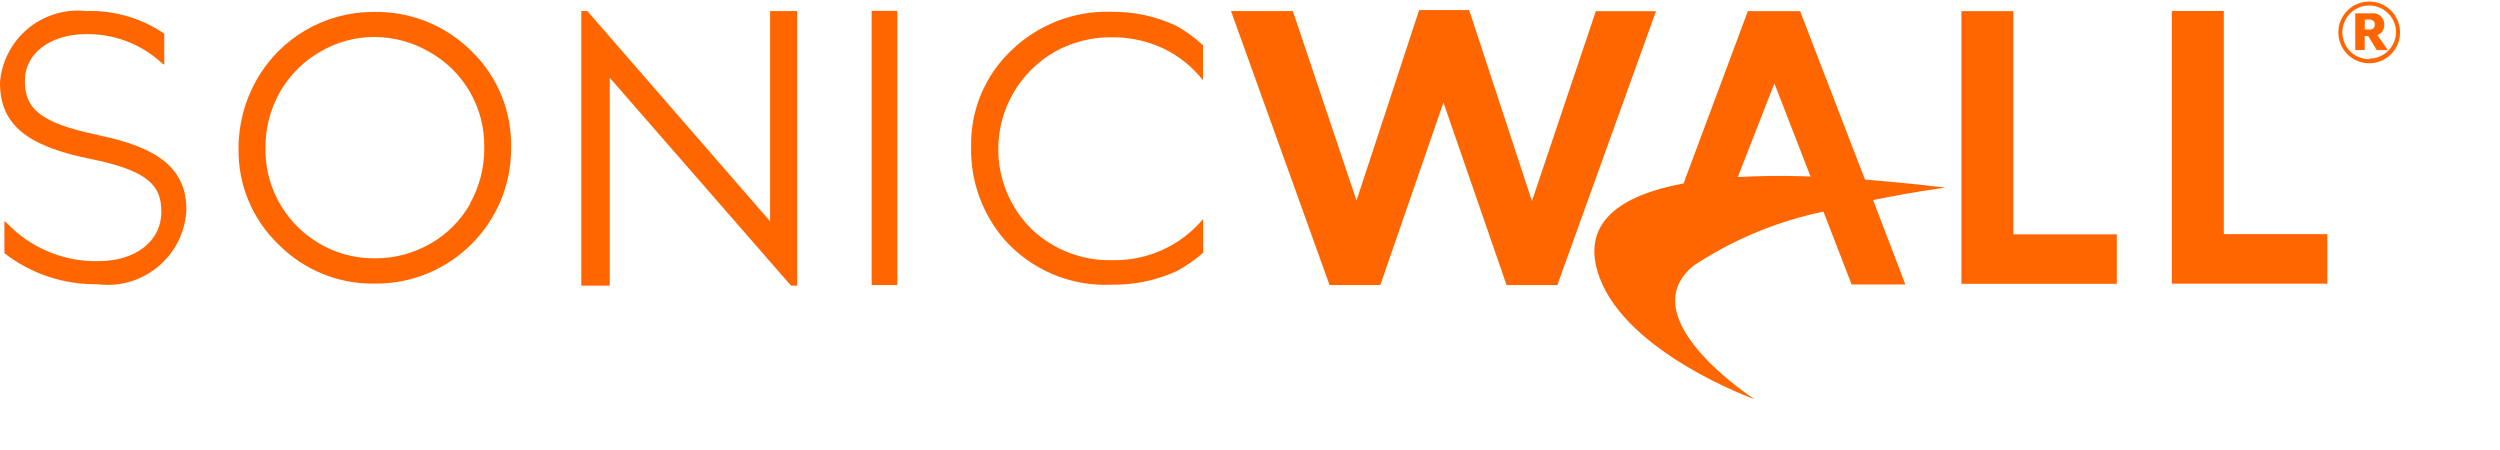 ﻿<?xml version="1.0" encoding="utf-8"?>
<svg version="1.1" xmlns:xlink="http://www.w3.org/1999/xlink" width="50px" height="9px" xmlns="http://www.w3.org/2000/svg">
  <defs>
    <pattern id="BGPattern" patternUnits="userSpaceOnUse" alignment="0 0" imageRepeat="None" />
    <mask fill="white" id="Clip7395">
      <path d="M 47.496 0.491  C 47.496 0.553  47.46 0.591  47.385 0.591  L 47.295 0.591  L 47.295 0.391  L 47.385 0.391  C 47.459 0.391  47.496 0.429  47.496 0.491  Z M 47.383 1.173  L 47.384 1.184  C 47.087 1.184  46.847 0.944  46.847 0.647  C 46.847 0.35  47.087 0.11  47.384 0.11  C 47.681 0.11  47.921 0.35  47.921 0.647  C 47.915 0.94  47.676 1.174  47.383 1.173  Z M 47.384 0.031  C 47.043 0.031  46.767 0.307  46.767 0.648  C 46.767 0.989  47.043 1.265  47.384 1.265  C 47.725 1.265  48.001 0.989  48.001 0.648  C 48.001 0.307  47.725 0.031  47.384 0.031  Z M 34.756 3.541  L 35.488 1.669  L 36.211 3.531  L 36.062 3.525  C 35.627 3.512  35.191 3.517  34.756 3.541  Z M 40.267 4.686  L 40.267 0.223  L 39.228 0.223  L 39.228 5.676  L 42.336 5.676  L 42.336 4.686  L 40.267 4.686  Z M 9.398 4.076  L 9.402 4.076  C 9.214 4.411  8.937 4.688  8.602 4.876  C 8.263 5.07  7.879 5.17  7.489 5.167  C 7.487 5.167  7.486 5.167  7.484 5.167  C 6.283 5.167  5.309 4.193  5.309 2.992  C 5.309 2.986  5.309 2.981  5.309 2.975  C 5.303 2.58  5.402 2.19  5.596 1.846  C 5.786 1.51  6.062 1.232  6.396 1.04  C 6.725 0.843  7.102 0.739  7.485 0.74  C 7.873 0.74  8.255 0.844  8.59 1.04  C 9.279 1.426  9.699 2.16  9.685 2.949  C 9.69 3.343  9.591 3.732  9.398 4.076  Z " fill-rule="evenodd" />
    </mask>
  </defs>
  <g>
    <path d="M 47.496 0.491  C 47.496 0.553  47.46 0.591  47.385 0.591  L 47.295 0.591  L 47.295 0.391  L 47.385 0.391  C 47.459 0.391  47.496 0.429  47.496 0.491  Z M 47.684 0.501  L 47.685 0.491  C 47.685 0.49  47.685 0.488  47.685 0.487  C 47.685 0.364  47.585 0.264  47.462 0.264  C 47.451 0.264  47.441 0.264  47.43 0.266  L 47.105 0.266  L 47.105 1.001  L 47.294 1.001  L 47.294 0.72  L 47.364 0.72  L 47.535 1.001  L 47.756 1.001  L 47.547 0.701  C 47.632 0.673  47.689 0.591  47.684 0.501  Z M 47.383 1.173  L 47.384 1.184  C 47.087 1.184  46.847 0.944  46.847 0.647  C 46.847 0.35  47.087 0.11  47.384 0.11  C 47.681 0.11  47.921 0.35  47.921 0.647  C 47.915 0.94  47.676 1.174  47.383 1.173  Z M 47.384 0.031  C 47.043 0.031  46.767 0.307  46.767 0.648  C 46.767 0.989  47.043 1.265  47.384 1.265  C 47.725 1.265  48.001 0.989  48.001 0.648  C 48.001 0.307  47.725 0.031  47.384 0.031  Z M 31.913 0.224  L 31.914 0.231  L 30.666 3.94  L 30.638 4.02  L 30.612 3.94  L 29.383 0.201  L 28.383 0.201  L 27.157 3.93  L 27.129 4.01  L 27.103 3.93  L 25.857 0.221  L 24.62 0.221  L 26.591 5.701  L 27.606 5.701  L 28.842 2.129  L 28.87 2.053  L 28.896 2.129  L 30.131 5.701  L 31.147 5.701  L 33.12 0.224  L 31.913 0.224  Z M 1.973 2.706  L 1.969 2.701  C 0.733 2.451  0.498 2.128  0.498 1.621  L 0.498 1.607  C 0.498 1.071  1.008 0.683  1.714 0.683  C 2.275 0.672  2.818 0.877  3.231 1.256  L 3.273 1.292  L 3.285 1.28  L 3.285 0.673  C 2.827 0.361  2.282 0.203  1.728 0.221  C 1.671 0.215  1.614 0.212  1.557 0.212  C 0.745 0.212  0.068 0.834  0 1.643  L 0 1.659  C 0 2.479  0.522 2.919  1.8 3.176  C 3 3.417  3.226 3.733  3.226 4.231  L 3.226 4.245  C 3.226 4.822  2.71 5.223  1.968 5.223  C 1.279 5.238  0.616 4.962  0.14 4.464  L 0.098 4.426  L 0.088 4.436  L 0.088 5.063  C 0.619 5.476  1.275 5.695  1.947 5.684  C 2.015 5.693  2.084 5.698  2.153 5.698  C 2.99 5.698  3.681 5.044  3.727 4.209  L 3.727 4.193  C 3.727 3.399  3.205 2.955  1.973 2.706  Z M 22.224 0.236  L 22.227 0.235  C 21.481 0.212  20.757 0.493  20.222 1.013  C 19.697 1.512  19.407 2.21  19.422 2.934  C 19.406 3.612  19.642 4.271  20.083 4.786  C 20.625 5.399  21.416 5.733  22.233 5.694  C 22.681 5.701  23.125 5.608  23.533 5.423  C 23.723 5.321  23.901 5.198  24.063 5.055  L 24.063 4.38  C 23.617 4.911  22.956 5.214  22.263 5.204  C 21.65 5.223  21.056 4.993  20.616 4.567  C 20.199 4.146  19.965 3.578  19.965 2.985  C 19.965 2.186  20.389 1.448  21.078 1.045  C 21.429 0.845  21.827 0.742  22.231 0.745  C 22.592 0.741  22.95 0.819  23.276 0.974  C 23.582 1.122  23.85 1.338  24.06 1.605  L 24.06 0.905  C 23.901 0.758  23.726 0.63  23.538 0.523  C 23.128 0.327  22.678 0.229  22.224 0.236  Z M 34.756 3.541  L 35.488 1.669  L 36.211 3.531  L 36.062 3.525  C 35.627 3.512  35.191 3.517  34.756 3.541  Z M 37.304 3.591  L 37.302 3.598  L 36.002 0.223  L 34.957 0.223  L 33.671 3.669  C 32.405 3.904  31.588 4.457  31.991 5.55  C 32.55 7.073  35.091 7.985  35.091 7.985  C 35.091 7.985  32.574 6.362  33.877 5.309  C 34.665 4.79  35.545 4.424  36.469 4.232  L 37.032 5.689  L 38.107 5.689  L 37.462 4.001  C 38.288 3.832  38.911 3.752  38.911 3.752  C 38.911 3.752  38.178 3.662  37.304 3.591  Z M 44.476 0.223  L 44.477 0.22  L 43.437 0.22  L 43.437 5.673  L 46.547 5.673  L 46.547 4.683  L 44.476 4.683  L 44.476 0.223  Z M 40.267 4.686  L 40.267 0.223  L 39.228 0.223  L 39.228 5.676  L 42.336 5.676  L 42.336 4.686  L 40.267 4.686  Z M 17.433 5.701  L 17.429 5.701  L 17.947 5.701  L 17.947 0.217  L 17.433 0.217  L 17.433 5.701  Z M 15.402 4.43  L 15.404 4.429  L 11.747 0.221  L 11.626 0.221  L 11.626 5.714  L 12.195 5.714  L 12.195 1.555  L 15.821 5.714  L 15.944 5.714  L 15.944 0.221  L 15.402 0.221  L 15.402 4.43  Z M 9.398 4.076  L 9.402 4.076  C 9.214 4.411  8.937 4.688  8.602 4.876  C 8.263 5.07  7.879 5.17  7.489 5.167  C 7.487 5.167  7.486 5.167  7.484 5.167  C 6.283 5.167  5.309 4.193  5.309 2.992  C 5.309 2.986  5.309 2.981  5.309 2.975  C 5.303 2.58  5.402 2.19  5.596 1.846  C 5.786 1.51  6.062 1.232  6.396 1.04  C 6.725 0.843  7.102 0.739  7.485 0.74  C 7.873 0.74  8.255 0.844  8.59 1.04  C 9.279 1.426  9.699 2.16  9.685 2.949  C 9.69 3.343  9.591 3.732  9.398 4.076  Z M 7.463 0.239  L 7.464 0.239  C 6.499 0.238  5.609 0.756  5.133 1.595  C 4.893 2.016  4.768 2.492  4.771 2.977  C 4.76 3.695  5.048 4.386  5.565 4.884  C 6.076 5.402  6.778 5.687  7.506 5.672  C 7.511 5.672  7.517 5.672  7.522 5.672  C 9.013 5.672  10.222 4.463  10.222 2.972  C 10.222 2.965  10.222 2.959  10.222 2.952  C 10.238 2.227  9.951 1.528  9.43 1.023  C 8.909 0.503  8.198 0.22  7.463 0.239  Z " fill-rule="nonzero" fill="rgba(255, 102, 0, 1)" stroke="none" class="fill" />
    <path d="M 47.496 0.491  C 47.496 0.553  47.46 0.591  47.385 0.591  L 47.295 0.591  L 47.295 0.391  L 47.385 0.391  C 47.459 0.391  47.496 0.429  47.496 0.491  Z " stroke-width="0" stroke-dasharray="0" stroke="rgba(255, 255, 255, 0)" fill="none" class="stroke" mask="url(#Clip7395)" />
    <path d="M 47.383 1.173  L 47.384 1.184  C 47.087 1.184  46.847 0.944  46.847 0.647  C 46.847 0.35  47.087 0.11  47.384 0.11  C 47.681 0.11  47.921 0.35  47.921 0.647  C 47.915 0.94  47.676 1.174  47.383 1.173  Z " stroke-width="0" stroke-dasharray="0" stroke="rgba(255, 255, 255, 0)" fill="none" class="stroke" mask="url(#Clip7395)" />
    <path d="M 47.384 0.031  C 47.043 0.031  46.767 0.307  46.767 0.648  C 46.767 0.989  47.043 1.265  47.384 1.265  C 47.725 1.265  48.001 0.989  48.001 0.648  C 48.001 0.307  47.725 0.031  47.384 0.031  Z " stroke-width="0" stroke-dasharray="0" stroke="rgba(255, 255, 255, 0)" fill="none" class="stroke" mask="url(#Clip7395)" />
    <path d="M 34.756 3.541  L 35.488 1.669  L 36.211 3.531  L 36.062 3.525  C 35.627 3.512  35.191 3.517  34.756 3.541  Z " stroke-width="0" stroke-dasharray="0" stroke="rgba(255, 255, 255, 0)" fill="none" class="stroke" mask="url(#Clip7395)" />
    <path d="M 40.267 4.686  L 40.267 0.223  L 39.228 0.223  L 39.228 5.676  L 42.336 5.676  L 42.336 4.686  L 40.267 4.686  Z " stroke-width="0" stroke-dasharray="0" stroke="rgba(255, 255, 255, 0)" fill="none" class="stroke" mask="url(#Clip7395)" />
    <path d="M 9.398 4.076  L 9.402 4.076  C 9.214 4.411  8.937 4.688  8.602 4.876  C 8.263 5.07  7.879 5.17  7.489 5.167  C 7.487 5.167  7.486 5.167  7.484 5.167  C 6.283 5.167  5.309 4.193  5.309 2.992  C 5.309 2.986  5.309 2.981  5.309 2.975  C 5.303 2.58  5.402 2.19  5.596 1.846  C 5.786 1.51  6.062 1.232  6.396 1.04  C 6.725 0.843  7.102 0.739  7.485 0.74  C 7.873 0.74  8.255 0.844  8.59 1.04  C 9.279 1.426  9.699 2.16  9.685 2.949  C 9.69 3.343  9.591 3.732  9.398 4.076  Z " stroke-width="0" stroke-dasharray="0" stroke="rgba(255, 255, 255, 0)" fill="none" class="stroke" mask="url(#Clip7395)" />
    <path d="M 47.685 0.491  C 47.685 0.49  47.685 0.488  47.685 0.487  C 47.685 0.364  47.585 0.264  47.462 0.264  C 47.451 0.264  47.441 0.264  47.43 0.266  L 47.105 0.266  L 47.105 1.001  L 47.294 1.001  L 47.294 0.72  L 47.364 0.72  L 47.535 1.001  L 47.756 1.001  L 47.547 0.701  C 47.632 0.673  47.689 0.591  47.684 0.501  M 31.914 0.231  L 30.666 3.94  L 30.638 4.02  L 30.612 3.94  L 29.383 0.201  L 28.383 0.201  L 27.157 3.93  L 27.129 4.01  L 27.103 3.93  L 25.857 0.221  L 24.62 0.221  L 26.591 5.701  L 27.606 5.701  L 28.842 2.129  L 28.87 2.053  L 28.896 2.129  L 30.131 5.701  L 31.147 5.701  L 33.12 0.224  L 31.913 0.224  M 1.969 2.701  C 0.733 2.451  0.498 2.128  0.498 1.621  L 0.498 1.607  C 0.498 1.071  1.008 0.683  1.714 0.683  C 2.275 0.672  2.818 0.877  3.231 1.256  L 3.273 1.292  L 3.285 1.28  L 3.285 0.673  C 2.827 0.361  2.282 0.203  1.728 0.221  C 1.671 0.215  1.614 0.212  1.557 0.212  C 0.745 0.212  0.068 0.834  0 1.643  L 0 1.659  C 0 2.479  0.522 2.919  1.8 3.176  C 3 3.417  3.226 3.733  3.226 4.231  L 3.226 4.245  C 3.226 4.822  2.71 5.223  1.968 5.223  C 1.279 5.238  0.616 4.962  0.14 4.464  L 0.098 4.426  L 0.088 4.436  L 0.088 5.063  C 0.619 5.476  1.275 5.695  1.947 5.684  C 2.015 5.693  2.084 5.698  2.153 5.698  C 2.99 5.698  3.681 5.044  3.727 4.209  L 3.727 4.193  C 3.727 3.399  3.205 2.955  1.973 2.706  M 22.227 0.235  C 21.481 0.212  20.757 0.493  20.222 1.013  C 19.697 1.512  19.407 2.21  19.422 2.934  C 19.406 3.612  19.642 4.271  20.083 4.786  C 20.625 5.399  21.416 5.733  22.233 5.694  C 22.681 5.701  23.125 5.608  23.533 5.423  C 23.723 5.321  23.901 5.198  24.063 5.055  L 24.063 4.38  C 23.617 4.911  22.956 5.214  22.263 5.204  C 21.65 5.223  21.056 4.993  20.616 4.567  C 20.199 4.146  19.965 3.578  19.965 2.985  C 19.965 2.186  20.389 1.448  21.078 1.045  C 21.429 0.845  21.827 0.742  22.231 0.745  C 22.592 0.741  22.95 0.819  23.276 0.974  C 23.582 1.122  23.85 1.338  24.06 1.605  L 24.06 0.905  C 23.901 0.758  23.726 0.63  23.538 0.523  C 23.128 0.327  22.678 0.229  22.224 0.236  M 37.302 3.598  L 36.002 0.223  L 34.957 0.223  L 33.671 3.669  C 32.405 3.904  31.588 4.457  31.991 5.55  C 32.55 7.073  35.091 7.985  35.091 7.985  C 35.091 7.985  32.574 6.362  33.877 5.309  C 34.665 4.79  35.545 4.424  36.469 4.232  L 37.032 5.689  L 38.107 5.689  L 37.462 4.001  C 38.288 3.832  38.911 3.752  38.911 3.752  C 38.911 3.752  38.178 3.662  37.304 3.591  M 44.477 0.22  L 43.437 0.22  L 43.437 5.673  L 46.547 5.673  L 46.547 4.683  L 44.476 4.683  L 44.476 0.223  M 17.429 5.701  L 17.947 5.701  L 17.947 0.217  L 17.433 0.217  L 17.433 5.701  M 15.404 4.429  L 11.747 0.221  L 11.626 0.221  L 11.626 5.714  L 12.195 5.714  L 12.195 1.555  L 15.821 5.714  L 15.944 5.714  L 15.944 0.221  L 15.402 0.221  L 15.402 4.43  M 7.464 0.239  C 6.499 0.238  5.609 0.756  5.133 1.595  C 4.893 2.016  4.768 2.492  4.771 2.977  C 4.76 3.695  5.048 4.386  5.565 4.884  C 6.076 5.402  6.778 5.687  7.506 5.672  C 7.511 5.672  7.517 5.672  7.522 5.672  C 9.013 5.672  10.222 4.463  10.222 2.972  C 10.222 2.965  10.222 2.959  10.222 2.952  C 10.238 2.227  9.951 1.528  9.43 1.023  C 8.909 0.503  8.198 0.22  7.463 0.239  " stroke-width="0" stroke-dasharray="0" stroke="rgba(255, 255, 255, 0)" fill="none" class="stroke" />
  </g>
</svg>